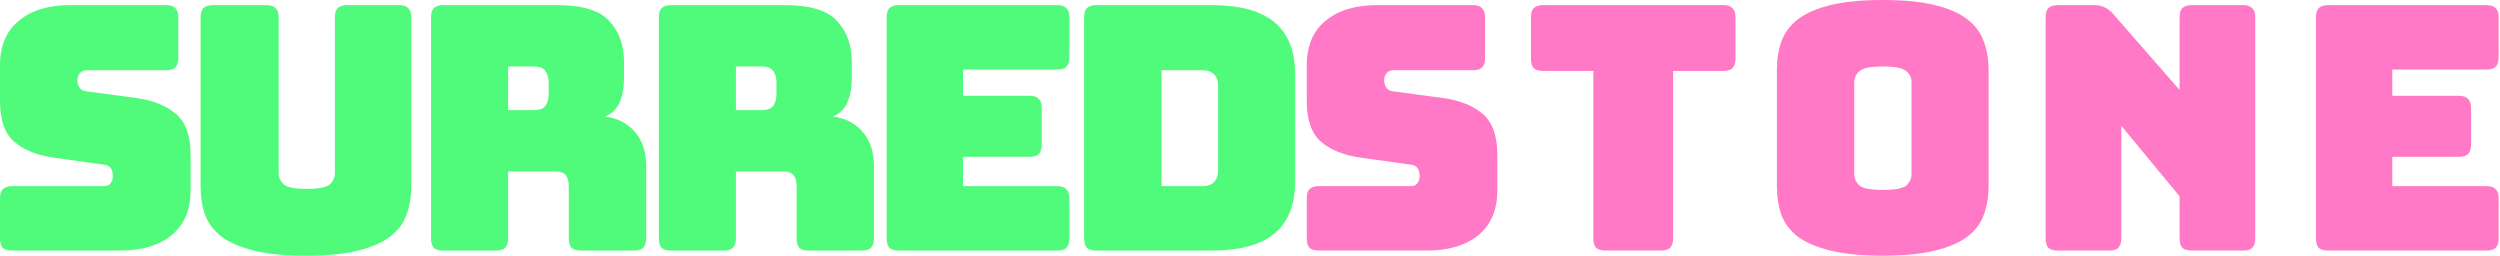 <svg width="264" height="27" viewBox="0 0 264 27" fill="none" xmlns="http://www.w3.org/2000/svg">
<g clip-path="url(#clip0_201_3)">
<path d="M12.672 26.46H1.296C0.84 26.46 0.504 26.364 0.288 26.172C0.096 25.956 0 25.62 0 25.164V20.952C0 20.496 0.096 20.172 0.288 19.98C0.504 19.764 0.84 19.656 1.296 19.656H10.98C11.292 19.656 11.52 19.56 11.664 19.368C11.832 19.152 11.916 18.9 11.916 18.612C11.916 18.204 11.832 17.904 11.664 17.712C11.52 17.52 11.292 17.412 10.98 17.388L5.58 16.632C3.9 16.392 2.544 15.84 1.512 14.976C0.504 14.112 0 12.672 0 10.656V6.876C0 4.836 0.66 3.276 1.98 2.196C3.3 1.092 5.124 0.54 7.452 0.54H17.532C17.988 0.54 18.312 0.648 18.504 0.864C18.72 1.056 18.828 1.38 18.828 1.836V6.12C18.828 6.576 18.72 6.912 18.504 7.128C18.312 7.32 17.988 7.416 17.532 7.416H9.144C8.832 7.416 8.592 7.524 8.424 7.74C8.256 7.932 8.172 8.184 8.172 8.496C8.172 8.808 8.256 9.072 8.424 9.288C8.592 9.504 8.832 9.624 9.144 9.648L14.508 10.368C16.188 10.608 17.544 11.16 18.576 12.024C19.608 12.888 20.124 14.328 20.124 16.344V20.124C20.124 22.164 19.452 23.736 18.108 24.84C16.788 25.92 14.976 26.46 12.672 26.46Z" fill="#50FA7B"/>
<path d="M43.43 19.656C43.43 20.76 43.262 21.768 42.926 22.68C42.614 23.568 42.038 24.336 41.198 24.984C40.382 25.608 39.254 26.1 37.814 26.46C36.374 26.82 34.538 27 32.306 27C30.074 27 28.238 26.82 26.798 26.46C25.358 26.1 24.218 25.608 23.378 24.984C22.562 24.336 21.986 23.568 21.65 22.68C21.338 21.768 21.182 20.76 21.182 19.656V1.836C21.182 1.38 21.278 1.056 21.47 0.864C21.686 0.648 22.022 0.54 22.478 0.54H28.13C28.586 0.54 28.91 0.648 29.102 0.864C29.318 1.056 29.426 1.38 29.426 1.836V18.252C29.426 18.732 29.606 19.14 29.966 19.476C30.326 19.788 31.13 19.944 32.378 19.944C33.65 19.944 34.466 19.788 34.826 19.476C35.186 19.14 35.366 18.732 35.366 18.252V1.836C35.366 1.38 35.462 1.056 35.654 0.864C35.87 0.648 36.206 0.54 36.662 0.54H42.134C42.59 0.54 42.914 0.648 43.106 0.864C43.322 1.056 43.43 1.38 43.43 1.836V19.656Z" fill="#50FA7B"/>
<path d="M53.657 7.02V11.628H56.357C56.981 11.628 57.401 11.472 57.617 11.16C57.833 10.824 57.941 10.416 57.941 9.936V8.712C57.941 8.232 57.833 7.836 57.617 7.524C57.401 7.188 56.981 7.02 56.357 7.02H53.657ZM52.361 26.46H46.817C46.361 26.46 46.025 26.364 45.809 26.172C45.617 25.956 45.521 25.62 45.521 25.164V1.836C45.521 1.38 45.617 1.056 45.809 0.864C46.025 0.648 46.361 0.54 46.817 0.54H58.805C61.493 0.54 63.341 1.104 64.349 2.232C65.381 3.336 65.897 4.776 65.897 6.552V8.208C65.897 9.216 65.741 10.08 65.429 10.8C65.141 11.496 64.625 12 63.881 12.312C65.177 12.456 66.221 12.984 67.013 13.896C67.829 14.808 68.237 16.02 68.237 17.532V25.164C68.237 25.62 68.129 25.956 67.913 26.172C67.721 26.364 67.397 26.46 66.941 26.46H61.361C60.905 26.46 60.569 26.364 60.353 26.172C60.161 25.956 60.065 25.62 60.065 25.164V19.656C60.065 19.128 59.957 18.744 59.741 18.504C59.549 18.24 59.201 18.108 58.697 18.108H53.657V25.164C53.657 25.62 53.549 25.956 53.333 26.172C53.141 26.364 52.817 26.46 52.361 26.46Z" fill="#50FA7B"/>
<path d="M77.711 7.02V11.628H80.411C81.035 11.628 81.455 11.472 81.671 11.16C81.887 10.824 81.995 10.416 81.995 9.936V8.712C81.995 8.232 81.887 7.836 81.671 7.524C81.455 7.188 81.035 7.02 80.411 7.02H77.711ZM76.415 26.46H70.871C70.415 26.46 70.079 26.364 69.863 26.172C69.671 25.956 69.575 25.62 69.575 25.164V1.836C69.575 1.38 69.671 1.056 69.863 0.864C70.079 0.648 70.415 0.54 70.871 0.54H82.859C85.547 0.54 87.395 1.104 88.403 2.232C89.435 3.336 89.951 4.776 89.951 6.552V8.208C89.951 9.216 89.795 10.08 89.483 10.8C89.195 11.496 88.679 12 87.935 12.312C89.231 12.456 90.275 12.984 91.067 13.896C91.883 14.808 92.291 16.02 92.291 17.532V25.164C92.291 25.62 92.183 25.956 91.967 26.172C91.775 26.364 91.451 26.46 90.995 26.46H85.415C84.959 26.46 84.623 26.364 84.407 26.172C84.215 25.956 84.119 25.62 84.119 25.164V19.656C84.119 19.128 84.011 18.744 83.795 18.504C83.603 18.24 83.255 18.108 82.751 18.108H77.711V25.164C77.711 25.62 77.603 25.956 77.387 26.172C77.195 26.364 76.871 26.46 76.415 26.46Z" fill="#50FA7B"/>
<path d="M111.629 26.46H94.925C94.469 26.46 94.133 26.364 93.917 26.172C93.725 25.956 93.629 25.62 93.629 25.164V1.836C93.629 1.38 93.725 1.056 93.917 0.864C94.133 0.648 94.469 0.54 94.925 0.54H111.629C112.085 0.54 112.409 0.648 112.601 0.864C112.817 1.056 112.925 1.38 112.925 1.836V6.048C112.925 6.504 112.817 6.84 112.601 7.056C112.409 7.248 112.085 7.344 111.629 7.344H101.693V10.116H108.713C109.169 10.116 109.493 10.224 109.685 10.44C109.901 10.632 110.009 10.956 110.009 11.412V15.264C110.009 15.72 109.901 16.056 109.685 16.272C109.493 16.464 109.169 16.56 108.713 16.56H101.693V19.656H111.629C112.085 19.656 112.409 19.764 112.601 19.98C112.817 20.172 112.925 20.496 112.925 20.952V25.164C112.925 25.62 112.817 25.956 112.601 26.172C112.409 26.364 112.085 26.46 111.629 26.46Z" fill="#50FA7B"/>
<path d="M127.912 26.46H115.78C115.324 26.46 114.988 26.364 114.772 26.172C114.58 25.956 114.484 25.62 114.484 25.164V1.836C114.484 1.38 114.58 1.056 114.772 0.864C114.988 0.648 115.324 0.54 115.78 0.54H127.912C130.912 0.54 133.132 1.14 134.572 2.34C136.036 3.54 136.768 5.388 136.768 7.884V19.116C136.768 21.612 136.036 23.46 134.572 24.66C133.132 25.86 130.912 26.46 127.912 26.46ZM122.656 7.416V19.656H126.94C127.516 19.656 127.936 19.512 128.2 19.224C128.488 18.936 128.632 18.492 128.632 17.892V9.144C128.632 8.544 128.488 8.112 128.2 7.848C127.936 7.56 127.516 7.416 126.94 7.416H122.656Z" fill="#50FA7B"/>
<path d="M150.667 26.46H139.291C138.835 26.46 138.499 26.364 138.283 26.172C138.091 25.956 137.995 25.62 137.995 25.164V20.952C137.995 20.496 138.091 20.172 138.283 19.98C138.499 19.764 138.835 19.656 139.291 19.656H148.975C149.287 19.656 149.515 19.56 149.659 19.368C149.827 19.152 149.911 18.9 149.911 18.612C149.911 18.204 149.827 17.904 149.659 17.712C149.515 17.52 149.287 17.412 148.975 17.388L143.575 16.632C141.895 16.392 140.539 15.84 139.507 14.976C138.499 14.112 137.995 12.672 137.995 10.656V6.876C137.995 4.836 138.655 3.276 139.975 2.196C141.295 1.092 143.119 0.54 145.447 0.54H155.527C155.983 0.54 156.307 0.648 156.499 0.864C156.715 1.056 156.823 1.38 156.823 1.836V6.12C156.823 6.576 156.715 6.912 156.499 7.128C156.307 7.32 155.983 7.416 155.527 7.416H147.139C146.827 7.416 146.587 7.524 146.419 7.74C146.251 7.932 146.167 8.184 146.167 8.496C146.167 8.808 146.251 9.072 146.419 9.288C146.587 9.504 146.827 9.624 147.139 9.648L152.503 10.368C154.183 10.608 155.539 11.16 156.571 12.024C157.603 12.888 158.119 14.328 158.119 16.344V20.124C158.119 22.164 157.447 23.736 156.103 24.84C154.783 25.92 152.971 26.46 150.667 26.46Z" fill="#FF79C6"/>
<path d="M175.386 26.46H169.554C169.098 26.46 168.762 26.364 168.546 26.172C168.354 25.956 168.258 25.62 168.258 25.164V7.488H162.966C162.51 7.488 162.174 7.392 161.958 7.2C161.766 6.984 161.67 6.648 161.67 6.192V1.836C161.67 1.38 161.766 1.056 161.958 0.864C162.174 0.648 162.51 0.54 162.966 0.54H181.974C182.43 0.54 182.754 0.648 182.946 0.864C183.162 1.056 183.27 1.38 183.27 1.836V6.192C183.27 6.648 183.162 6.984 182.946 7.2C182.754 7.392 182.43 7.488 181.974 7.488H176.682V25.164C176.682 25.62 176.574 25.956 176.358 26.172C176.166 26.364 175.842 26.46 175.386 26.46Z" fill="#FF79C6"/>
<path d="M209.995 19.656C209.995 20.76 209.827 21.768 209.491 22.68C209.179 23.568 208.603 24.336 207.763 24.984C206.947 25.608 205.807 26.1 204.343 26.46C202.903 26.82 201.067 27 198.835 27C196.603 27 194.755 26.82 193.291 26.46C191.827 26.1 190.675 25.608 189.835 24.984C189.019 24.336 188.443 23.568 188.107 22.68C187.795 21.768 187.639 20.76 187.639 19.656V7.38C187.639 6.276 187.795 5.28 188.107 4.392C188.443 3.48 189.019 2.7 189.835 2.052C190.675 1.404 191.827 0.9 193.291 0.54C194.755 0.18 196.603 0 198.835 0C201.067 0 202.903 0.18 204.343 0.54C205.807 0.9 206.947 1.404 207.763 2.052C208.603 2.7 209.179 3.48 209.491 4.392C209.827 5.28 209.995 6.276 209.995 7.38V19.656ZM195.811 18.36C195.811 18.84 195.991 19.248 196.351 19.584C196.711 19.896 197.539 20.052 198.835 20.052C200.131 20.052 200.959 19.896 201.319 19.584C201.679 19.248 201.859 18.84 201.859 18.36V8.676C201.859 8.22 201.679 7.836 201.319 7.524C200.959 7.188 200.131 7.02 198.835 7.02C197.539 7.02 196.711 7.188 196.351 7.524C195.991 7.836 195.811 8.22 195.811 8.676V18.36Z" fill="#FF79C6"/>
<path d="M222.714 26.46H217.314C216.858 26.46 216.522 26.364 216.306 26.172C216.114 25.956 216.018 25.62 216.018 25.164V1.836C216.018 1.38 216.114 1.056 216.306 0.864C216.522 0.648 216.858 0.54 217.314 0.54H221.058C221.514 0.54 221.898 0.612 222.21 0.756C222.546 0.9 222.87 1.152 223.182 1.512L230.166 9.504V1.836C230.166 1.38 230.262 1.056 230.454 0.864C230.67 0.648 231.006 0.54 231.462 0.54H236.862C237.318 0.54 237.642 0.648 237.834 0.864C238.05 1.056 238.158 1.38 238.158 1.836V25.164C238.158 25.62 238.05 25.956 237.834 26.172C237.642 26.364 237.318 26.46 236.862 26.46H231.462C231.006 26.46 230.67 26.364 230.454 26.172C230.262 25.956 230.166 25.62 230.166 25.164V20.736L224.01 13.284V25.164C224.01 25.62 223.902 25.956 223.686 26.172C223.494 26.364 223.17 26.46 222.714 26.46Z" fill="#FF79C6"/>
<path d="M262.563 26.46H245.859C245.403 26.46 245.067 26.364 244.851 26.172C244.659 25.956 244.563 25.62 244.563 25.164V1.836C244.563 1.38 244.659 1.056 244.851 0.864C245.067 0.648 245.403 0.54 245.859 0.54H262.563C263.019 0.54 263.343 0.648 263.535 0.864C263.751 1.056 263.859 1.38 263.859 1.836V6.048C263.859 6.504 263.751 6.84 263.535 7.056C263.343 7.248 263.019 7.344 262.563 7.344H252.627V10.116H259.647C260.103 10.116 260.427 10.224 260.619 10.44C260.835 10.632 260.943 10.956 260.943 11.412V15.264C260.943 15.72 260.835 16.056 260.619 16.272C260.427 16.464 260.103 16.56 259.647 16.56H252.627V19.656H262.563C263.019 19.656 263.343 19.764 263.535 19.98C263.751 20.172 263.859 20.496 263.859 20.952V25.164C263.859 25.62 263.751 25.956 263.535 26.172C263.343 26.364 263.019 26.46 262.563 26.46Z" fill="#FF79C6"/>
</g>
<defs>
<clipPath id="clip0_201_3">
<rect width="264" height="27" fill="white"/>
</clipPath>
</defs>
</svg>
